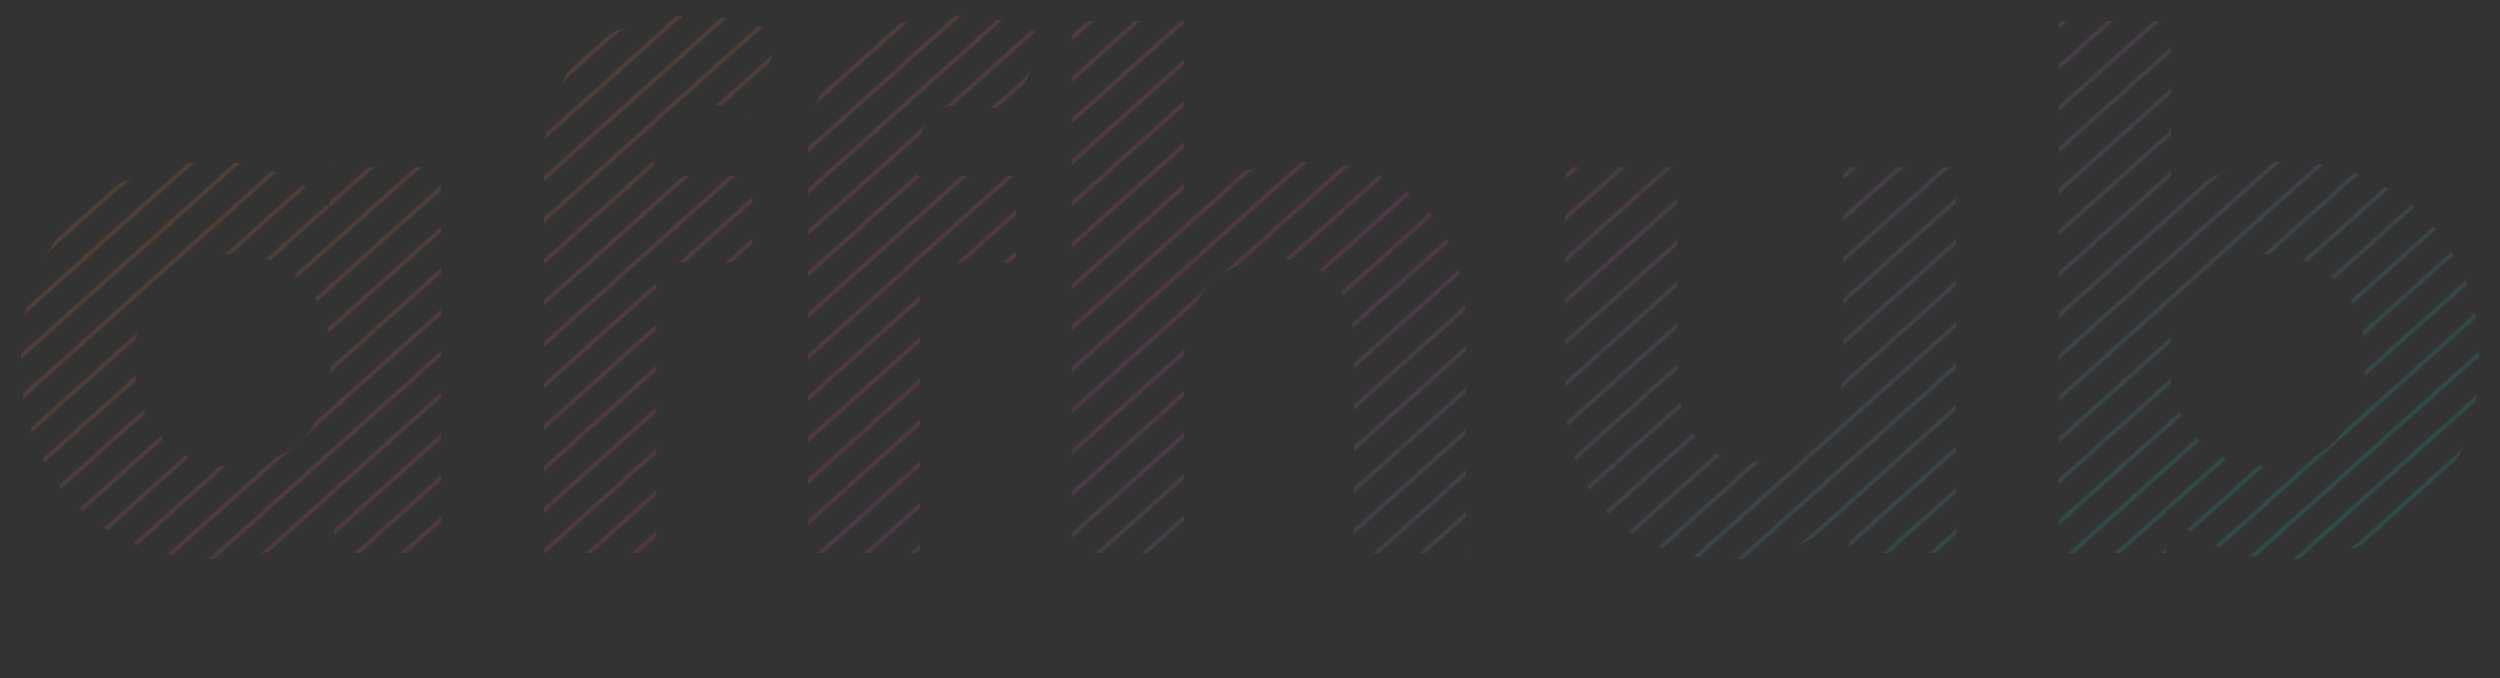 <svg width="1423" height="386" viewBox="0 0 1423 386" fill="none" xmlns="http://www.w3.org/2000/svg">
<rect x="0" y="0" width="1423" height="386" fill="#333333" stroke="none"/>
<g opacity="0.3">
<mask id="mask0" mask-type="alpha" maskUnits="userSpaceOnUse" x="-1" y="-1" width="1425" height="388">
<path d="M0 379.419L423.384 0.834L422.452 0L0 377.751V379.419Z" fill="white"/>
<path d="M0 355.838L397.013 0.834L396.081 0L0 354.171V355.838Z" fill="white"/>
<path d="M0 332.258L370.643 0.834L369.71 0L0 330.59V332.258Z" fill="white"/>
<path d="M0 308.677L344.272 0.834L343.34 0L0 307.01V308.677Z" fill="white"/>
<path d="M0 285.097L317.901 0.834L316.969 0L0 283.43V285.097Z" fill="white"/>
<path d="M0 261.517L291.53 0.834L290.598 0L0 259.849V261.517Z" fill="white"/>
<path d="M0 237.936L265.16 0.834L264.227 0L0 236.269V237.936Z" fill="white"/>
<path d="M0 214.356L238.789 0.834L237.856 0L0 212.688V214.356Z" fill="white"/>
<path d="M0 190.775L212.418 0.834L211.486 0L0 189.108V190.775Z" fill="white"/>
<path d="M0 167.195L186.047 0.834L185.115 0L0 165.528V167.195Z" fill="white"/>
<path d="M0 143.615L159.677 0.834L158.744 0L0 141.947V143.615Z" fill="white"/>
<path d="M1423 1.377L993.796 385.166L994.728 386L1423 3.045V1.377Z" fill="white"/>
<path d="M1423 24.958L1020.17 385.166L1021.1 386L1423 26.625V24.958Z" fill="white"/>
<path d="M1423 48.538L1046.54 385.166L1047.47 386L1423 50.206V48.538Z" fill="white"/>
<path d="M1423 72.119L1072.91 385.166L1073.84 386L1423 73.786V72.119Z" fill="white"/>
<path d="M1423 95.699L1099.28 385.166L1100.21 386L1423 97.366V95.699Z" fill="white"/>
<path d="M1423 119.279L1125.65 385.166L1126.58 386L1423 120.947V119.279Z" fill="white"/>
<path d="M1423 142.86L1152.02 385.166L1152.95 386L1423 144.527V142.86Z" fill="white"/>
<path d="M1423 166.44L1178.39 385.166L1179.32 386L1423 168.108V166.44Z" fill="white"/>
<path d="M1423 190.021L1204.76 385.166L1205.69 386L1423 191.688V190.021Z" fill="white"/>
<path d="M1423 213.601L1231.13 385.166L1232.07 386L1423 215.268V213.601Z" fill="white"/>
<path d="M1423 237.181L1257.5 385.166L1258.44 386L1423 238.849V237.181Z" fill="white"/>
<path d="M1423 260.762L1283.87 385.166L1284.81 386L1423 262.429V260.762Z" fill="white"/>
<path d="M1423 284.342L1310.25 385.166L1311.18 386L1423 286.01V284.342Z" fill="white"/>
<path d="M1423 307.923L1336.62 385.166L1337.55 386L1423 309.59V307.923Z" fill="white"/>
<path d="M1423 331.503L1362.99 385.166L1363.92 386L1423 333.171V331.503Z" fill="white"/>
<path d="M1423 355.083L1389.36 385.166L1390.29 386L1423 356.751V355.083Z" fill="white"/>
<path d="M1423 378.664L1415.73 385.166L1416.66 386L1423 380.331V378.664Z" fill="white"/>
<path d="M448.823 0L18.078 385.166L19.011 386L449.755 0.834L448.823 0Z" fill="white"/>
<path d="M44.449 385.166L475.193 0L476.126 0.834L45.381 386L44.449 385.166Z" fill="white"/>
<path d="M501.564 0L70.82 385.166L71.752 386L502.496 0.834L501.564 0Z" fill="white"/>
<path d="M97.191 385.166L527.935 0L528.867 0.834L98.123 386L97.191 385.166Z" fill="white"/>
<path d="M554.306 0L123.561 385.166L124.494 386L555.238 0.834L554.306 0Z" fill="white"/>
<path d="M149.932 385.166L580.676 0L581.609 0.834L150.864 386L149.932 385.166Z" fill="white"/>
<path d="M607.047 0L176.303 385.166L177.235 386L607.979 0.834L607.047 0Z" fill="white"/>
<path d="M202.674 385.166L633.418 0L634.35 0.834L203.606 386L202.674 385.166Z" fill="white"/>
<path d="M659.789 0L229.044 385.166L229.977 386L660.721 0.834L659.789 0Z" fill="white"/>
<path d="M255.415 385.166L686.159 0L687.092 0.834L256.347 386L255.415 385.166Z" fill="white"/>
<path d="M712.53 0L281.786 385.166L282.718 386L713.462 0.834L712.53 0Z" fill="white"/>
<path d="M308.157 385.166L738.901 0L739.833 0.834L309.089 386L308.157 385.166Z" fill="white"/>
<path d="M765.272 0L334.527 385.166L335.46 386L766.204 0.834L765.272 0Z" fill="white"/>
<path d="M360.898 385.166L791.642 0L792.575 0.834L361.83 386L360.898 385.166Z" fill="white"/>
<path d="M818.013 0L387.269 385.166L388.201 386L818.945 0.834L818.013 0Z" fill="white"/>
<path d="M413.64 385.166L844.384 0L845.316 0.834L414.572 386L413.64 385.166Z" fill="white"/>
<path d="M870.755 0L440.01 385.166L440.943 386L871.687 0.834L870.755 0Z" fill="white"/>
<path d="M466.381 385.166L897.125 0L898.058 0.834L467.313 386L466.381 385.166Z" fill="white"/>
<path d="M923.496 0L492.752 385.166L493.684 386L924.428 0.834L923.496 0Z" fill="white"/>
<path d="M519.123 385.166L949.867 0L950.799 0.834L520.055 386L519.123 385.166Z" fill="white"/>
<path d="M976.238 0L545.493 385.166L546.426 386L977.17 0.834L976.238 0Z" fill="white"/>
<path d="M571.864 385.166L1002.61 0L1003.54 0.834L572.796 386L571.864 385.166Z" fill="white"/>
<path d="M1028.98 0L598.235 385.166L599.167 386L1029.91 0.834L1028.98 0Z" fill="white"/>
<path d="M624.606 385.166L1055.35 0L1056.28 0.834L625.538 386L624.606 385.166Z" fill="white"/>
<path d="M1081.72 0L650.976 385.166L651.909 386L1082.65 0.834L1081.72 0Z" fill="white"/>
<path d="M677.347 385.166L1108.09 0L1109.02 0.834L678.279 386L677.347 385.166Z" fill="white"/>
<path d="M1134.46 0L703.718 385.166L704.65 386L1135.39 0.834L1134.46 0Z" fill="white"/>
<path d="M730.089 385.166L1160.83 0L1161.77 0.834L731.021 386L730.089 385.166Z" fill="white"/>
<path d="M1187.2 0L756.459 385.166L757.392 386L1188.14 0.834L1187.2 0Z" fill="white"/>
<path d="M782.83 385.166L1213.57 0L1214.51 0.834L783.762 386L782.83 385.166Z" fill="white"/>
<path d="M1239.95 0L809.201 385.166L810.133 386L1240.88 0.834L1239.95 0Z" fill="white"/>
<path d="M835.572 385.166L1266.32 0L1267.25 0.834L836.504 386L835.572 385.166Z" fill="white"/>
<path d="M1292.69 0L861.942 385.166L862.875 386L1293.62 0.834L1292.69 0Z" fill="white"/>
<path d="M888.313 385.166L1319.06 0L1319.99 0.834L889.245 386L888.313 385.166Z" fill="white"/>
<path d="M1345.43 0L914.684 385.166L915.616 386L1346.36 0.834L1345.43 0Z" fill="white"/>
<path d="M941.055 385.166L1371.8 0L1372.73 0.834L941.987 386L941.055 385.166Z" fill="white"/>
<path d="M1398.17 0L967.425 385.166L968.358 386L1399.1 0.834L1398.17 0Z" fill="white"/>
<path d="M0 379.419L423.384 0.834L422.452 0L0 377.751V379.419Z" stroke="white"/>
<path d="M0 355.838L397.013 0.834L396.081 0L0 354.171V355.838Z" stroke="white"/>
<path d="M0 332.258L370.643 0.834L369.71 0L0 330.59V332.258Z" stroke="white"/>
<path d="M0 308.677L344.272 0.834L343.34 0L0 307.01V308.677Z" stroke="white"/>
<path d="M0 285.097L317.901 0.834L316.969 0L0 283.43V285.097Z" stroke="white"/>
<path d="M0 261.517L291.53 0.834L290.598 0L0 259.849V261.517Z" stroke="white"/>
<path d="M0 237.936L265.16 0.834L264.227 0L0 236.269V237.936Z" stroke="white"/>
<path d="M0 214.356L238.789 0.834L237.856 0L0 212.688V214.356Z" stroke="white"/>
<path d="M0 190.775L212.418 0.834L211.486 0L0 189.108V190.775Z" stroke="white"/>
<path d="M0 167.195L186.047 0.834L185.115 0L0 165.528V167.195Z" stroke="white"/>
<path d="M0 143.615L159.677 0.834L158.744 0L0 141.947V143.615Z" stroke="white"/>
<path d="M1423 1.377L993.796 385.166L994.728 386L1423 3.045V1.377Z" stroke="white"/>
<path d="M1423 24.958L1020.17 385.166L1021.1 386L1423 26.625V24.958Z" stroke="white"/>
<path d="M1423 48.538L1046.54 385.166L1047.47 386L1423 50.206V48.538Z" stroke="white"/>
<path d="M1423 72.119L1072.91 385.166L1073.84 386L1423 73.786V72.119Z" stroke="white"/>
<path d="M1423 95.699L1099.28 385.166L1100.21 386L1423 97.366V95.699Z" stroke="white"/>
<path d="M1423 119.279L1125.65 385.166L1126.58 386L1423 120.947V119.279Z" stroke="white"/>
<path d="M1423 142.86L1152.02 385.166L1152.95 386L1423 144.527V142.86Z" stroke="white"/>
<path d="M1423 166.44L1178.39 385.166L1179.32 386L1423 168.108V166.44Z" stroke="white"/>
<path d="M1423 190.021L1204.76 385.166L1205.69 386L1423 191.688V190.021Z" stroke="white"/>
<path d="M1423 213.601L1231.13 385.166L1232.07 386L1423 215.268V213.601Z" stroke="white"/>
<path d="M1423 237.181L1257.5 385.166L1258.44 386L1423 238.849V237.181Z" stroke="white"/>
<path d="M1423 260.762L1283.87 385.166L1284.81 386L1423 262.429V260.762Z" stroke="white"/>
<path d="M1423 284.342L1310.25 385.166L1311.18 386L1423 286.01V284.342Z" stroke="white"/>
<path d="M1423 307.923L1336.62 385.166L1337.55 386L1423 309.59V307.923Z" stroke="white"/>
<path d="M1423 331.503L1362.99 385.166L1363.92 386L1423 333.171V331.503Z" stroke="white"/>
<path d="M1423 355.083L1389.36 385.166L1390.29 386L1423 356.751V355.083Z" stroke="white"/>
<path d="M1423 378.664L1415.73 385.166L1416.66 386L1423 380.331V378.664Z" stroke="white"/>
<path d="M448.823 0L18.078 385.166L19.011 386L449.755 0.834L448.823 0Z" stroke="white"/>
<path d="M44.449 385.166L475.193 0L476.126 0.834L45.381 386L44.449 385.166Z" stroke="white"/>
<path d="M501.564 0L70.82 385.166L71.752 386L502.496 0.834L501.564 0Z" stroke="white"/>
<path d="M97.191 385.166L527.935 0L528.867 0.834L98.123 386L97.191 385.166Z" stroke="white"/>
<path d="M554.306 0L123.561 385.166L124.494 386L555.238 0.834L554.306 0Z" stroke="white"/>
<path d="M149.932 385.166L580.676 0L581.609 0.834L150.864 386L149.932 385.166Z" stroke="white"/>
<path d="M607.047 0L176.303 385.166L177.235 386L607.979 0.834L607.047 0Z" stroke="white"/>
<path d="M202.674 385.166L633.418 0L634.35 0.834L203.606 386L202.674 385.166Z" stroke="white"/>
<path d="M659.789 0L229.044 385.166L229.977 386L660.721 0.834L659.789 0Z" stroke="white"/>
<path d="M255.415 385.166L686.159 0L687.092 0.834L256.347 386L255.415 385.166Z" stroke="white"/>
<path d="M712.53 0L281.786 385.166L282.718 386L713.462 0.834L712.53 0Z" stroke="white"/>
<path d="M308.157 385.166L738.901 0L739.833 0.834L309.089 386L308.157 385.166Z" stroke="white"/>
<path d="M765.272 0L334.527 385.166L335.46 386L766.204 0.834L765.272 0Z" stroke="white"/>
<path d="M360.898 385.166L791.642 0L792.575 0.834L361.83 386L360.898 385.166Z" stroke="white"/>
<path d="M818.013 0L387.269 385.166L388.201 386L818.945 0.834L818.013 0Z" stroke="white"/>
<path d="M413.64 385.166L844.384 0L845.316 0.834L414.572 386L413.64 385.166Z" stroke="white"/>
<path d="M870.755 0L440.01 385.166L440.943 386L871.687 0.834L870.755 0Z" stroke="white"/>
<path d="M466.381 385.166L897.125 0L898.058 0.834L467.313 386L466.381 385.166Z" stroke="white"/>
<path d="M923.496 0L492.752 385.166L493.684 386L924.428 0.834L923.496 0Z" stroke="white"/>
<path d="M519.123 385.166L949.867 0L950.799 0.834L520.055 386L519.123 385.166Z" stroke="white"/>
<path d="M976.238 0L545.493 385.166L546.426 386L977.17 0.834L976.238 0Z" stroke="white"/>
<path d="M571.864 385.166L1002.61 0L1003.54 0.834L572.796 386L571.864 385.166Z" stroke="white"/>
<path d="M1028.98 0L598.235 385.166L599.167 386L1029.91 0.834L1028.98 0Z" stroke="white"/>
<path d="M624.606 385.166L1055.35 0L1056.28 0.834L625.538 386L624.606 385.166Z" stroke="white"/>
<path d="M1081.72 0L650.976 385.166L651.909 386L1082.65 0.834L1081.72 0Z" stroke="white"/>
<path d="M677.347 385.166L1108.09 0L1109.02 0.834L678.279 386L677.347 385.166Z" stroke="white"/>
<path d="M1134.46 0L703.718 385.166L704.65 386L1135.39 0.834L1134.46 0Z" stroke="white"/>
<path d="M730.089 385.166L1160.83 0L1161.77 0.834L731.021 386L730.089 385.166Z" stroke="white"/>
<path d="M1187.2 0L756.459 385.166L757.392 386L1188.14 0.834L1187.2 0Z" stroke="white"/>
<path d="M782.83 385.166L1213.57 0L1214.51 0.834L783.762 386L782.83 385.166Z" stroke="white"/>
<path d="M1239.95 0L809.201 385.166L810.133 386L1240.88 0.834L1239.95 0Z" stroke="white"/>
<path d="M835.572 385.166L1266.32 0L1267.25 0.834L836.504 386L835.572 385.166Z" stroke="white"/>
<path d="M1292.69 0L861.942 385.166L862.875 386L1293.62 0.834L1292.69 0Z" stroke="white"/>
<path d="M888.313 385.166L1319.06 0L1319.99 0.834L889.245 386L888.313 385.166Z" stroke="white"/>
<path d="M1345.43 0L914.684 385.166L915.616 386L1346.36 0.834L1345.43 0Z" stroke="white"/>
<path d="M941.055 385.166L1371.8 0L1372.73 0.834L941.987 386L941.055 385.166Z" stroke="white"/>
<path d="M1398.17 0L967.425 385.166L968.358 386L1399.1 0.834L1398.17 0Z" stroke="white"/>
</mask>
<g mask="url(#mask0)">
<g opacity="0.5">
<path d="M250.965 95.422V314.739H190.204V289.464C174.436 308.488 151.6 318 121.696 318C101.034 318 82.276 313.38 65.421 304.14C48.837 294.9 35.788 281.719 26.273 264.598C16.758 247.476 12 227.637 12 205.08C12 182.524 16.758 162.685 26.273 145.563C35.788 128.442 48.837 115.261 65.421 106.021C82.276 96.781 101.034 92.161 121.696 92.161C149.697 92.161 171.582 100.993 187.35 118.658V95.422H250.965ZM132.706 265.821C148.746 265.821 162.067 260.385 172.669 249.515C183.272 238.372 188.573 223.561 188.573 205.08C188.573 186.6 183.272 171.925 172.669 161.054C162.067 149.912 148.746 144.34 132.706 144.34C116.394 144.34 102.937 149.912 92.335 161.054C81.732 171.925 76.431 186.6 76.431 205.08C76.431 223.561 81.732 238.372 92.335 249.515C102.937 260.385 116.394 265.821 132.706 265.821Z" fill="white"/>
<path d="M250.965 95.422V314.739H190.204V289.464C174.436 308.488 151.6 318 121.696 318C101.034 318 82.276 313.38 65.421 304.14C48.837 294.9 35.788 281.719 26.273 264.598C16.758 247.476 12 227.637 12 205.08C12 182.524 16.758 162.685 26.273 145.563C35.788 128.442 48.837 115.261 65.421 106.021C82.276 96.781 101.034 92.161 121.696 92.161C149.697 92.161 171.582 100.993 187.35 118.658V95.422H250.965ZM132.706 265.821C148.746 265.821 162.067 260.385 172.669 249.515C183.272 238.372 188.573 223.561 188.573 205.08C188.573 186.6 183.272 171.925 172.669 161.054C162.067 149.912 148.746 144.34 132.706 144.34C116.394 144.34 102.937 149.912 92.335 161.054C81.732 171.925 76.431 186.6 76.431 205.08C76.431 223.561 81.732 238.372 92.335 249.515C102.937 260.385 116.394 265.821 132.706 265.821Z" fill="url(#paint0_linear)"/>
<path d="M371.846 100.314H428.121V149.232H373.477V314.739H309.862V90.53C309.862 65.528 317.202 45.689 331.883 31.013C346.835 16.338 367.768 9 394.682 9C404.197 9 413.169 10.087 421.596 12.261C430.296 14.164 437.5 17.017 443.209 20.822L426.49 66.887C419.15 61.723 410.586 59.141 400.799 59.141C381.497 59.141 371.846 69.74 371.846 90.938V100.314Z" fill="white"/>
<path d="M371.846 100.314H428.121V149.232H373.477V314.739H309.862V90.53C309.862 65.528 317.202 45.689 331.883 31.013C346.835 16.338 367.768 9 394.682 9C404.197 9 413.169 10.087 421.596 12.261C430.296 14.164 437.5 17.017 443.209 20.822L426.49 66.887C419.15 61.723 410.586 59.141 400.799 59.141C381.497 59.141 371.846 69.74 371.846 90.938V100.314Z" fill="url(#paint1_linear)"/>
<path d="M521.98 100.314H578.255V149.232H523.611V314.739H459.996V90.53C459.996 65.528 467.336 45.689 482.016 31.013C496.968 16.338 517.902 9 544.816 9C554.331 9 563.302 10.087 571.73 12.261C580.429 14.164 587.634 17.017 593.343 20.822L576.623 66.887C569.283 61.723 560.72 59.141 550.933 59.141C531.631 59.141 521.98 69.74 521.98 90.938V100.314Z" fill="white"/>
<path d="M521.98 100.314H578.255V149.232H523.611V314.739H459.996V90.53C459.996 65.528 467.336 45.689 482.016 31.013C496.968 16.338 517.902 9 544.816 9C554.331 9 563.302 10.087 571.73 12.261C580.429 14.164 587.634 17.017 593.343 20.822L576.623 66.887C569.283 61.723 560.72 59.141 550.933 59.141C531.631 59.141 521.98 69.74 521.98 90.938V100.314Z" fill="url(#paint2_linear)"/>
<path d="M743.476 92.161C770.662 92.161 792.547 100.314 809.131 116.62C825.986 132.926 834.414 157.113 834.414 189.182V314.739H770.798V198.966C770.798 181.573 766.992 168.664 759.38 160.239C751.768 151.542 740.758 147.194 726.349 147.194C710.31 147.194 697.532 152.222 688.017 162.277C678.502 172.061 673.744 186.736 673.744 206.303V314.739H610.129V12.261H673.744V118.251C682.172 109.826 692.367 103.439 704.329 99.091C716.29 94.471 729.34 92.161 743.476 92.161Z" fill="white"/>
<path d="M743.476 92.161C770.662 92.161 792.547 100.314 809.131 116.62C825.986 132.926 834.414 157.113 834.414 189.182V314.739H770.798V198.966C770.798 181.573 766.992 168.664 759.38 160.239C751.768 151.542 740.758 147.194 726.349 147.194C710.31 147.194 697.532 152.222 688.017 162.277C678.502 172.061 673.744 186.736 673.744 206.303V314.739H610.129V12.261H673.744V118.251C682.172 109.826 692.367 103.439 704.329 99.091C716.29 94.471 729.34 92.161 743.476 92.161Z" fill="url(#paint3_linear)"/>
<path d="M1113.1 95.422V314.739H1052.75V288.649C1044.32 298.161 1034.26 305.499 1022.57 310.662C1010.88 315.554 998.239 318 984.646 318C955.829 318 932.993 309.711 916.137 293.133C899.282 276.555 890.854 251.96 890.854 219.348V95.422H954.469V209.972C954.469 245.302 969.286 262.967 998.919 262.967C1014.14 262.967 1026.38 258.075 1035.62 248.292C1044.86 238.236 1049.48 223.425 1049.48 203.858V95.422H1113.1Z" fill="white"/>
<path d="M1113.1 95.422V314.739H1052.75V288.649C1044.32 298.161 1034.26 305.499 1022.57 310.662C1010.88 315.554 998.239 318 984.646 318C955.829 318 932.993 309.711 916.137 293.133C899.282 276.555 890.854 251.96 890.854 219.348V95.422H954.469V209.972C954.469 245.302 969.286 262.967 998.919 262.967C1014.14 262.967 1026.38 258.075 1035.62 248.292C1044.86 238.236 1049.48 223.425 1049.48 203.858V95.422H1113.1Z" fill="url(#paint4_linear)"/>
<path d="M1301.71 92.161C1322.1 92.161 1340.59 96.917 1357.17 106.429C1374.03 115.669 1387.21 128.85 1396.73 145.971C1406.24 162.821 1411 182.524 1411 205.08C1411 227.637 1406.24 247.476 1396.73 264.598C1387.21 281.447 1374.03 294.628 1357.17 304.14C1340.59 313.38 1322.1 318 1301.71 318C1271.54 318 1248.56 308.488 1232.8 289.464V314.739H1172.03V12.261H1235.65V118.658C1251.69 100.993 1273.71 92.161 1301.71 92.161ZM1290.7 265.821C1307.01 265.821 1320.33 260.385 1330.67 249.515C1341.27 238.372 1346.57 223.561 1346.57 205.08C1346.57 186.6 1341.27 171.925 1330.67 161.054C1320.33 149.912 1307.01 144.34 1290.7 144.34C1274.39 144.34 1260.93 149.912 1250.33 161.054C1240 171.925 1234.83 186.6 1234.83 205.08C1234.83 223.561 1240 238.372 1250.33 249.515C1260.93 260.385 1274.39 265.821 1290.7 265.821Z" fill="white"/>
<path d="M1301.71 92.161C1322.1 92.161 1340.59 96.917 1357.17 106.429C1374.03 115.669 1387.21 128.85 1396.73 145.971C1406.24 162.821 1411 182.524 1411 205.08C1411 227.637 1406.24 247.476 1396.73 264.598C1387.21 281.447 1374.03 294.628 1357.17 304.14C1340.59 313.38 1322.1 318 1301.71 318C1271.54 318 1248.56 308.488 1232.8 289.464V314.739H1172.03V12.261H1235.65V118.658C1251.69 100.993 1273.71 92.161 1301.71 92.161ZM1290.7 265.821C1307.01 265.821 1320.33 260.385 1330.67 249.515C1341.27 238.372 1346.57 223.561 1346.57 205.08C1346.57 186.6 1341.27 171.925 1330.67 161.054C1320.33 149.912 1307.01 144.34 1290.7 144.34C1274.39 144.34 1260.93 149.912 1250.33 161.054C1240 171.925 1234.83 186.6 1234.83 205.08C1234.83 223.561 1240 238.372 1250.33 249.515C1260.93 260.385 1274.39 265.821 1290.7 265.821Z" fill="url(#paint5_linear)"/>
</g>
</g>
</g>
<defs>
<linearGradient id="paint0_linear" x1="-79.496" y1="16.946" x2="312.268" y2="803.835" gradientUnits="userSpaceOnUse">
<stop stop-color="#FFA800"/>
<stop offset="0.547" stop-color="#FF57C6"/>
<stop offset="1" stop-color="#10E6D9"/>
</linearGradient>
<linearGradient id="paint1_linear" x1="-79.496" y1="16.946" x2="312.268" y2="803.835" gradientUnits="userSpaceOnUse">
<stop stop-color="#FFA800"/>
<stop offset="0.547" stop-color="#FF57C6"/>
<stop offset="1" stop-color="#10E6D9"/>
</linearGradient>
<linearGradient id="paint2_linear" x1="-79.496" y1="16.946" x2="312.268" y2="803.835" gradientUnits="userSpaceOnUse">
<stop stop-color="#FFA800"/>
<stop offset="0.547" stop-color="#FF57C6"/>
<stop offset="1" stop-color="#10E6D9"/>
</linearGradient>
<linearGradient id="paint3_linear" x1="-79.496" y1="16.946" x2="312.268" y2="803.835" gradientUnits="userSpaceOnUse">
<stop stop-color="#FFA800"/>
<stop offset="0.547" stop-color="#FF57C6"/>
<stop offset="1" stop-color="#10E6D9"/>
</linearGradient>
<linearGradient id="paint4_linear" x1="-79.496" y1="16.946" x2="312.268" y2="803.835" gradientUnits="userSpaceOnUse">
<stop stop-color="#FFA800"/>
<stop offset="0.547" stop-color="#FF57C6"/>
<stop offset="1" stop-color="#10E6D9"/>
</linearGradient>
<linearGradient id="paint5_linear" x1="-79.496" y1="16.946" x2="312.268" y2="803.835" gradientUnits="userSpaceOnUse">
<stop stop-color="#FFA800"/>
<stop offset="0.547" stop-color="#FF57C6"/>
<stop offset="1" stop-color="#10E6D9"/>
</linearGradient>
</defs>
</svg>
